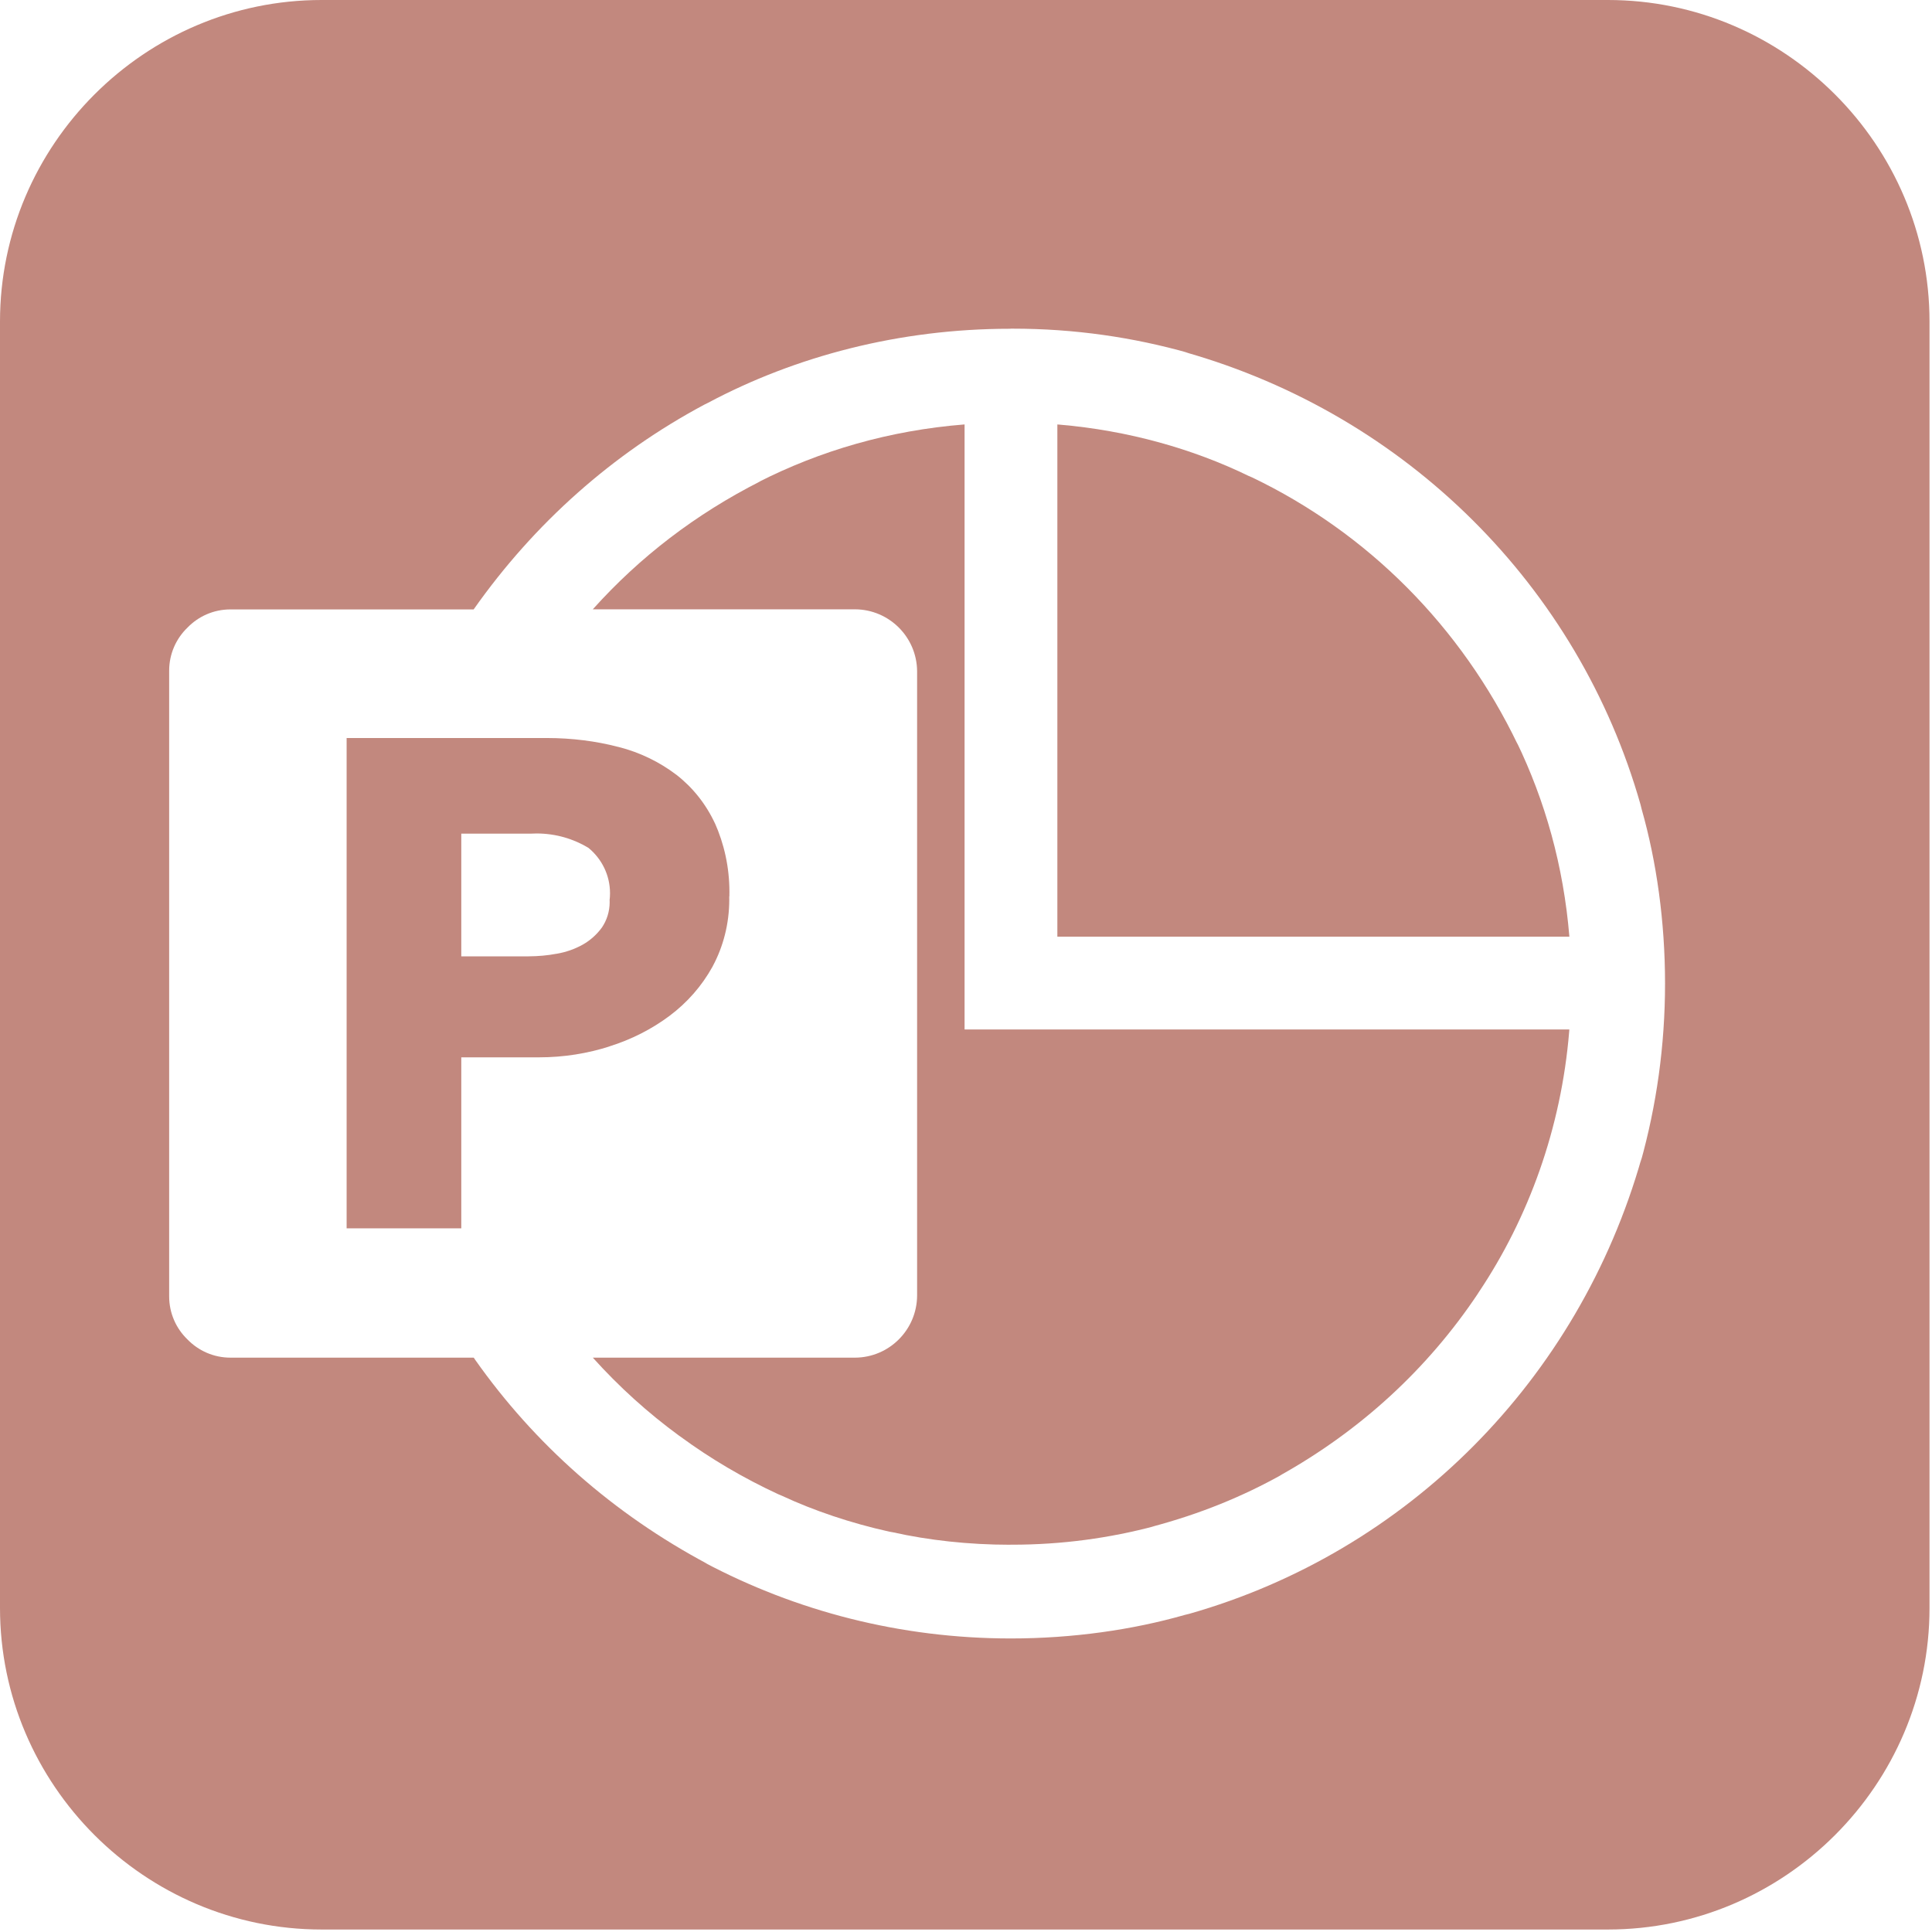<svg width="192" height="192" viewBox="0 0 192 192" fill="none" xmlns="http://www.w3.org/2000/svg">
<path d="M100.593 153.51H100.429L100.434 153.515H100.38C96.261 153.515 92.246 153.064 88.747 152.28L88.385 152.216C84.548 151.368 80.861 150.118 77.713 148.65L77.356 148.501C73.867 146.889 70.571 144.935 67.661 142.798L67.503 142.689C64.395 140.417 61.53 137.829 58.913 134.922H84.975C88.37 134.908 91.126 132.15 91.141 128.748V66.722C91.126 63.325 88.37 60.568 84.97 60.553H58.913L58.957 60.503C63.562 55.38 69.094 51.105 75.607 47.807L75.294 47.951C81.495 44.787 88.38 42.774 95.859 42.179V102.31H155.958L155.944 102.508C155.155 112.12 151.904 121.036 146.957 128.421L146.828 128.624C141.887 136.004 135.245 142.153 127.175 146.651L127.458 146.507C123.517 148.714 119.284 150.45 114.442 151.734L114.823 151.645C110.283 152.86 105.515 153.51 100.593 153.51Z" fill="#C2887E"/>
<path fill-rule="evenodd" clip-rule="evenodd" d="M72.489 88.642C72.489 88.796 72.489 88.955 72.484 89.089L72.47 89.093C72.47 89.088 72.469 89.084 72.469 89.079V89.094L72.47 89.093C72.474 89.193 72.474 89.297 72.474 89.401C72.474 91.811 71.869 94.083 70.843 95.997L70.804 96.076C69.748 97.981 68.296 99.642 66.521 100.966L66.576 100.926C64.791 102.261 62.779 103.302 60.464 104.021L60.628 103.976C58.402 104.691 56.028 105.077 53.565 105.077H45.842V122.073H34.447V73.343H54.353C56.846 73.343 59.265 73.66 61.371 74.211L61.485 74.236C63.597 74.771 65.54 75.728 67.185 76.973L67.215 76.993C68.841 78.257 70.159 79.899 71.071 81.868L71.027 81.759C71.969 83.862 72.489 86.192 72.489 88.642ZM53.322 82.83C53.143 82.83 52.965 82.835 52.811 82.845H45.842V95.04H52.529C53.5 95.035 54.452 94.946 55.279 94.787L55.329 94.782C56.261 94.623 57.143 94.306 57.897 93.884L57.926 93.869C58.665 93.448 59.304 92.877 59.815 92.178L59.805 92.193C60.301 91.469 60.588 90.591 60.588 89.649C60.588 89.58 60.588 89.51 60.583 89.451L60.578 89.48C60.608 89.247 60.623 89.009 60.623 88.771C60.623 86.956 59.79 85.335 58.477 84.258L58.521 84.283C57.004 83.361 55.225 82.83 53.322 82.83Z" fill="#C2887E"/>
<path d="M105.079 93.086V42.174L105.084 42.184L105.287 42.199C112.097 42.779 118.551 44.604 124.097 47.302L124.434 47.445C135.894 52.94 145.193 62.234 150.848 74.027L150.704 73.7C153.554 79.582 155.383 86.058 155.963 93.086H105.079Z" fill="#C2887E"/>
<path fill-rule="evenodd" clip-rule="evenodd" d="M159.794 0H31.959C14.382 0 0 14.382 0 31.959V159.794C0 177.372 14.382 191.753 31.959 191.753H159.794C177.372 191.753 191.753 177.372 191.753 159.794V31.959C191.753 14.382 177.371 0 159.794 0ZM100.652 32.662H100.429L100.424 32.672H100.355C89.386 32.672 79.052 35.399 70.343 40.041L69.991 40.215C60.91 45.065 53.108 51.988 47.071 60.563H22.898C21.223 60.563 19.706 61.257 18.625 62.378C17.505 63.459 16.811 64.977 16.811 66.653V128.832C16.811 130.509 17.505 132.026 18.625 133.107C19.711 134.228 21.223 134.922 22.903 134.922H47.081L47.22 135.131C53.118 143.497 60.92 150.425 70.348 155.444L69.996 155.275C79.081 160.096 89.451 162.828 100.454 162.828C106.605 162.828 112.558 161.97 117.743 160.488L118.204 160.374C139.835 154.219 156.88 137.164 163.146 115.06L163.036 115.522C164.623 109.863 165.47 103.902 165.47 97.738C165.47 91.573 164.623 85.607 163.146 80.415L163.032 79.954C156.88 58.311 139.835 41.256 117.743 34.988L118.194 35.097C112.618 33.51 106.734 32.662 100.652 32.662Z" fill="#C2887E"/>
</svg>
